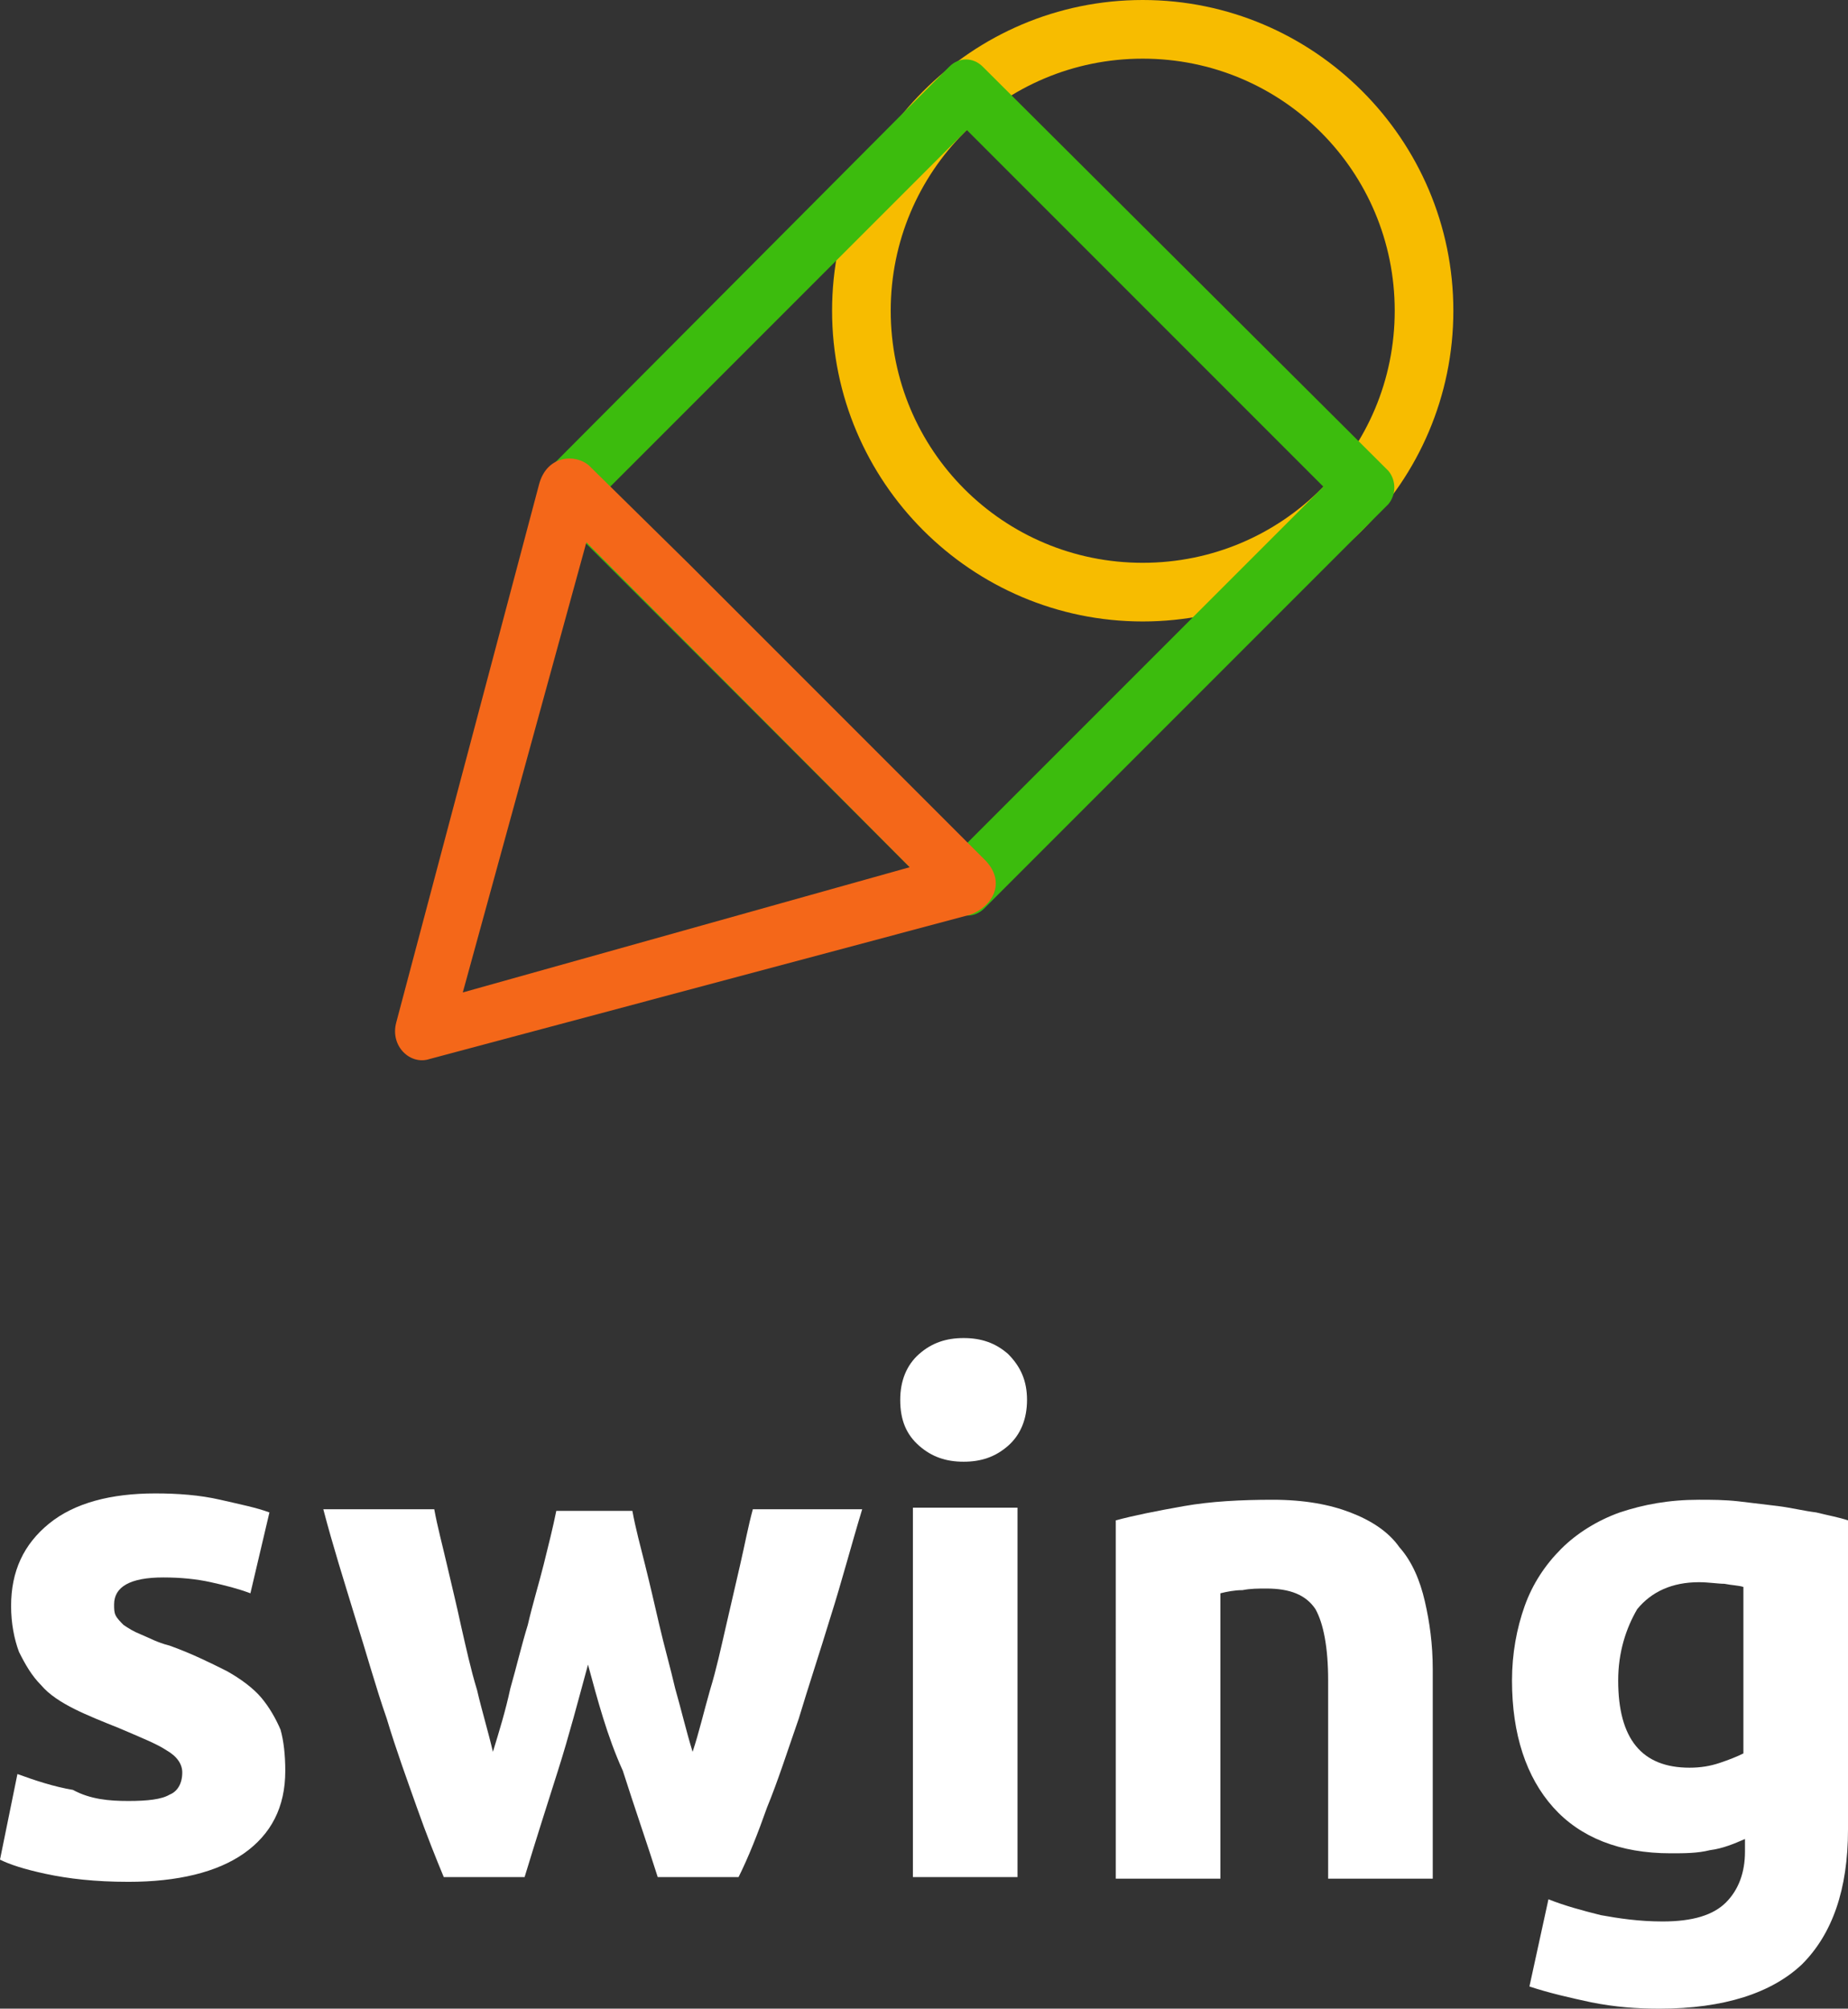 <?xml version="1.0" encoding="utf-8"?><svg version="1.1" id="Layer_1" xmlns="http://www.w3.org/2000/svg" xmlns:xlink="http://www.w3.org/1999/xlink" x="0px" y="0px" viewBox="0 0 116.6 126.7" style="enable-background:new 0 0 116.6 126.7;" xml:space="preserve"><rect x="0" y="0" width="116.6" height="126.7" fill="#333333" stroke="none"/><style type="text/css">.st0{fill:#F7BC00;}.st1{fill:#3CBC0D;}.st2{fill:#F46719;}.st3{fill:#FFFFFF;}</style><g><g><path class="st0" d="M72.1,0C61.3,0,52.5,8.8,52.5,19.6s8.8,19.6,19.6,19.6s19.6-8.8,19.6-19.6S82.9,0,72.1,0z M72.1,35.5c-8.8,0-15.9-7.1-15.9-15.9S63.3,3.7,72.1,3.7s15.9,7.1,15.9,15.9S80.9,35.5,72.1,35.5z"/><path class="st1" d="M87.6,29.7L62,4.2c-0.6-0.6-1.5-0.6-2.1,0L34.5,29.7c-0.6,0.6-0.6,1.5,0,2.1L60,57.3c0.6,0.6,1.5,0.6,2.1,0l25.5-25.5C88.1,31.2,88.1,30.3,87.6,29.7z M61,53.2L38.5,30.7L61,8.2l22.5,22.5L61,53.2z"/><path class="st2" d="M62.2,54.3c0,0-18.7-18.7-18.7-18.7l-6.2-6.1c-0.8-0.9-2.8-0.9-3.3,1.1l-9,33.9c-0.4,1.5,0.9,2.7,2.1,2.3l34.1-9.1C62.6,57.2,63.5,55.7,62.2,54.3z M29.2,62.6L37,34.2l20.4,20.5L29.2,62.6z"/></g><g><path class="st3" d="M8.1,113.6c1.2,0,2.1-0.1,2.6-0.4c0.5-0.2,0.8-0.7,0.8-1.4c0-0.5-0.3-1-1-1.4c-0.6-0.4-1.6-0.8-3-1.4c-1-0.4-2-0.8-2.8-1.2c-0.8-0.4-1.6-0.9-2.1-1.5c-0.6-0.6-1-1.3-1.4-2.1c-0.3-0.8-0.5-1.8-0.5-2.9c0-2.2,0.8-3.9,2.4-5.2c1.6-1.3,3.9-1.9,6.7-1.9c1.4,0,2.8,0.1,4.1,0.4c1.3,0.3,2.3,0.5,3.1,0.8l-1.2,5.1c-0.8-0.3-1.6-0.5-2.5-0.7c-0.9-0.2-1.9-0.3-3-0.3c-2.1,0-3.1,0.6-3.1,1.7c0,0.3,0,0.5,0.1,0.7c0.1,0.2,0.3,0.4,0.5,0.6c0.3,0.2,0.6,0.4,1.1,0.6c0.5,0.2,1,0.5,1.8,0.7c1.4,0.5,2.6,1.1,3.6,1.6c0.9,0.5,1.7,1.1,2.2,1.7c0.5,0.6,0.9,1.3,1.2,2c0.2,0.7,0.3,1.6,0.3,2.6c0,2.3-0.9,4-2.6,5.2c-1.7,1.2-4.2,1.8-7.3,1.8c-2.1,0-3.8-0.2-5.2-0.5s-2.3-0.6-2.9-0.9l1.1-5.4c1.1,0.4,2.3,0.8,3.5,1C5.7,113.5,6.9,113.6,8.1,113.6z"/><path class="st3" d="M37.1,105c-0.6,2.2-1.2,4.5-1.9,6.7c-0.7,2.2-1.4,4.4-2.1,6.7h-5.1c-0.5-1.2-1.1-2.7-1.7-4.4c-0.6-1.7-1.3-3.6-1.9-5.6c-0.7-2-1.3-4.2-2-6.4c-0.7-2.3-1.4-4.5-2-6.8h7c0.2,1.1,0.5,2.2,0.8,3.5c0.3,1.3,0.6,2.5,0.9,3.9c0.3,1.3,0.6,2.7,1,4c0.3,1.3,0.7,2.6,1,3.9c0.4-1.3,0.8-2.6,1.1-4c0.4-1.4,0.7-2.7,1.1-4c0.3-1.3,0.7-2.6,1-3.8c0.3-1.2,0.6-2.4,0.8-3.4h4.8c0.2,1.1,0.5,2.2,0.8,3.4c0.3,1.2,0.6,2.5,0.9,3.8c0.3,1.3,0.7,2.7,1,4c0.4,1.4,0.7,2.7,1.1,4c0.4-1.2,0.7-2.5,1.1-3.9c0.4-1.3,0.7-2.7,1-4c0.3-1.3,0.6-2.6,0.9-3.9c0.3-1.3,0.5-2.4,0.8-3.5h6.9c-0.7,2.3-1.3,4.6-2,6.8c-0.7,2.3-1.4,4.4-2,6.4c-0.7,2-1.3,3.9-2,5.6c-0.6,1.7-1.2,3.2-1.8,4.4h-5.1c-0.7-2.2-1.5-4.5-2.2-6.7C38.3,109.5,37.7,107.2,37.1,105z"/><path class="st3" d="M64.8,88.3c0,1.2-0.4,2.2-1.2,2.9c-0.8,0.7-1.7,1-2.8,1s-2-0.3-2.8-1c-0.8-0.7-1.2-1.6-1.2-2.9c0-1.2,0.4-2.2,1.2-2.9c0.8-0.7,1.7-1,2.8-1s2,0.3,2.8,1C64.4,86.2,64.8,87.1,64.8,88.3z M64.2,118.4h-6.6V95.1h6.6V118.4z"/><path class="st3" d="M70.4,95.9c1.1-0.3,2.6-0.6,4.3-0.9s3.6-0.4,5.6-0.4c2,0,3.6,0.3,4.9,0.8c1.3,0.5,2.4,1.2,3.1,2.2c0.8,0.9,1.3,2.1,1.6,3.4c0.3,1.3,0.5,2.7,0.5,4.3v13.2h-6.6V106c0-2.1-0.3-3.6-0.8-4.5c-0.6-0.9-1.6-1.3-3.1-1.3c-0.5,0-1,0-1.5,0.1c-0.5,0-1,0.1-1.4,0.2v18h-6.6V95.9z"/><path class="st3" d="M116.6,115.4c0,3.8-1,6.6-2.9,8.5c-1.9,1.8-4.9,2.8-9,2.8c-1.4,0-2.8-0.1-4.3-0.4c-1.4-0.3-2.7-0.6-3.9-1l1.2-5.5c1,0.4,2.1,0.7,3.3,1c1.1,0.2,2.4,0.4,3.9,0.4c1.9,0,3.2-0.4,4-1.2c0.8-0.8,1.2-1.9,1.2-3.2v-0.8c-0.7,0.3-1.4,0.6-2.2,0.7c-0.8,0.2-1.6,0.2-2.5,0.2c-3.2,0-5.7-1-7.4-2.9c-1.7-1.9-2.6-4.6-2.6-8c0-1.7,0.3-3.3,0.8-4.7c0.5-1.4,1.3-2.6,2.3-3.6c1-1,2.3-1.8,3.7-2.3c1.5-0.5,3.1-0.8,5-0.8c0.8,0,1.6,0,2.5,0.1c0.8,0.1,1.7,0.2,2.5,0.3c0.8,0.1,1.6,0.3,2.4,0.4c0.8,0.2,1.4,0.3,2,0.5V115.4z M102.1,106c0,3.7,1.5,5.5,4.5,5.5c0.7,0,1.3-0.1,1.9-0.3c0.6-0.2,1.1-0.4,1.5-0.6v-10.5c-0.3-0.1-0.7-0.1-1.2-0.2c-0.4,0-1-0.1-1.6-0.1c-1.7,0-3,0.6-3.9,1.7C102.6,102.7,102.1,104.2,102.1,106z"/></g></g></svg>